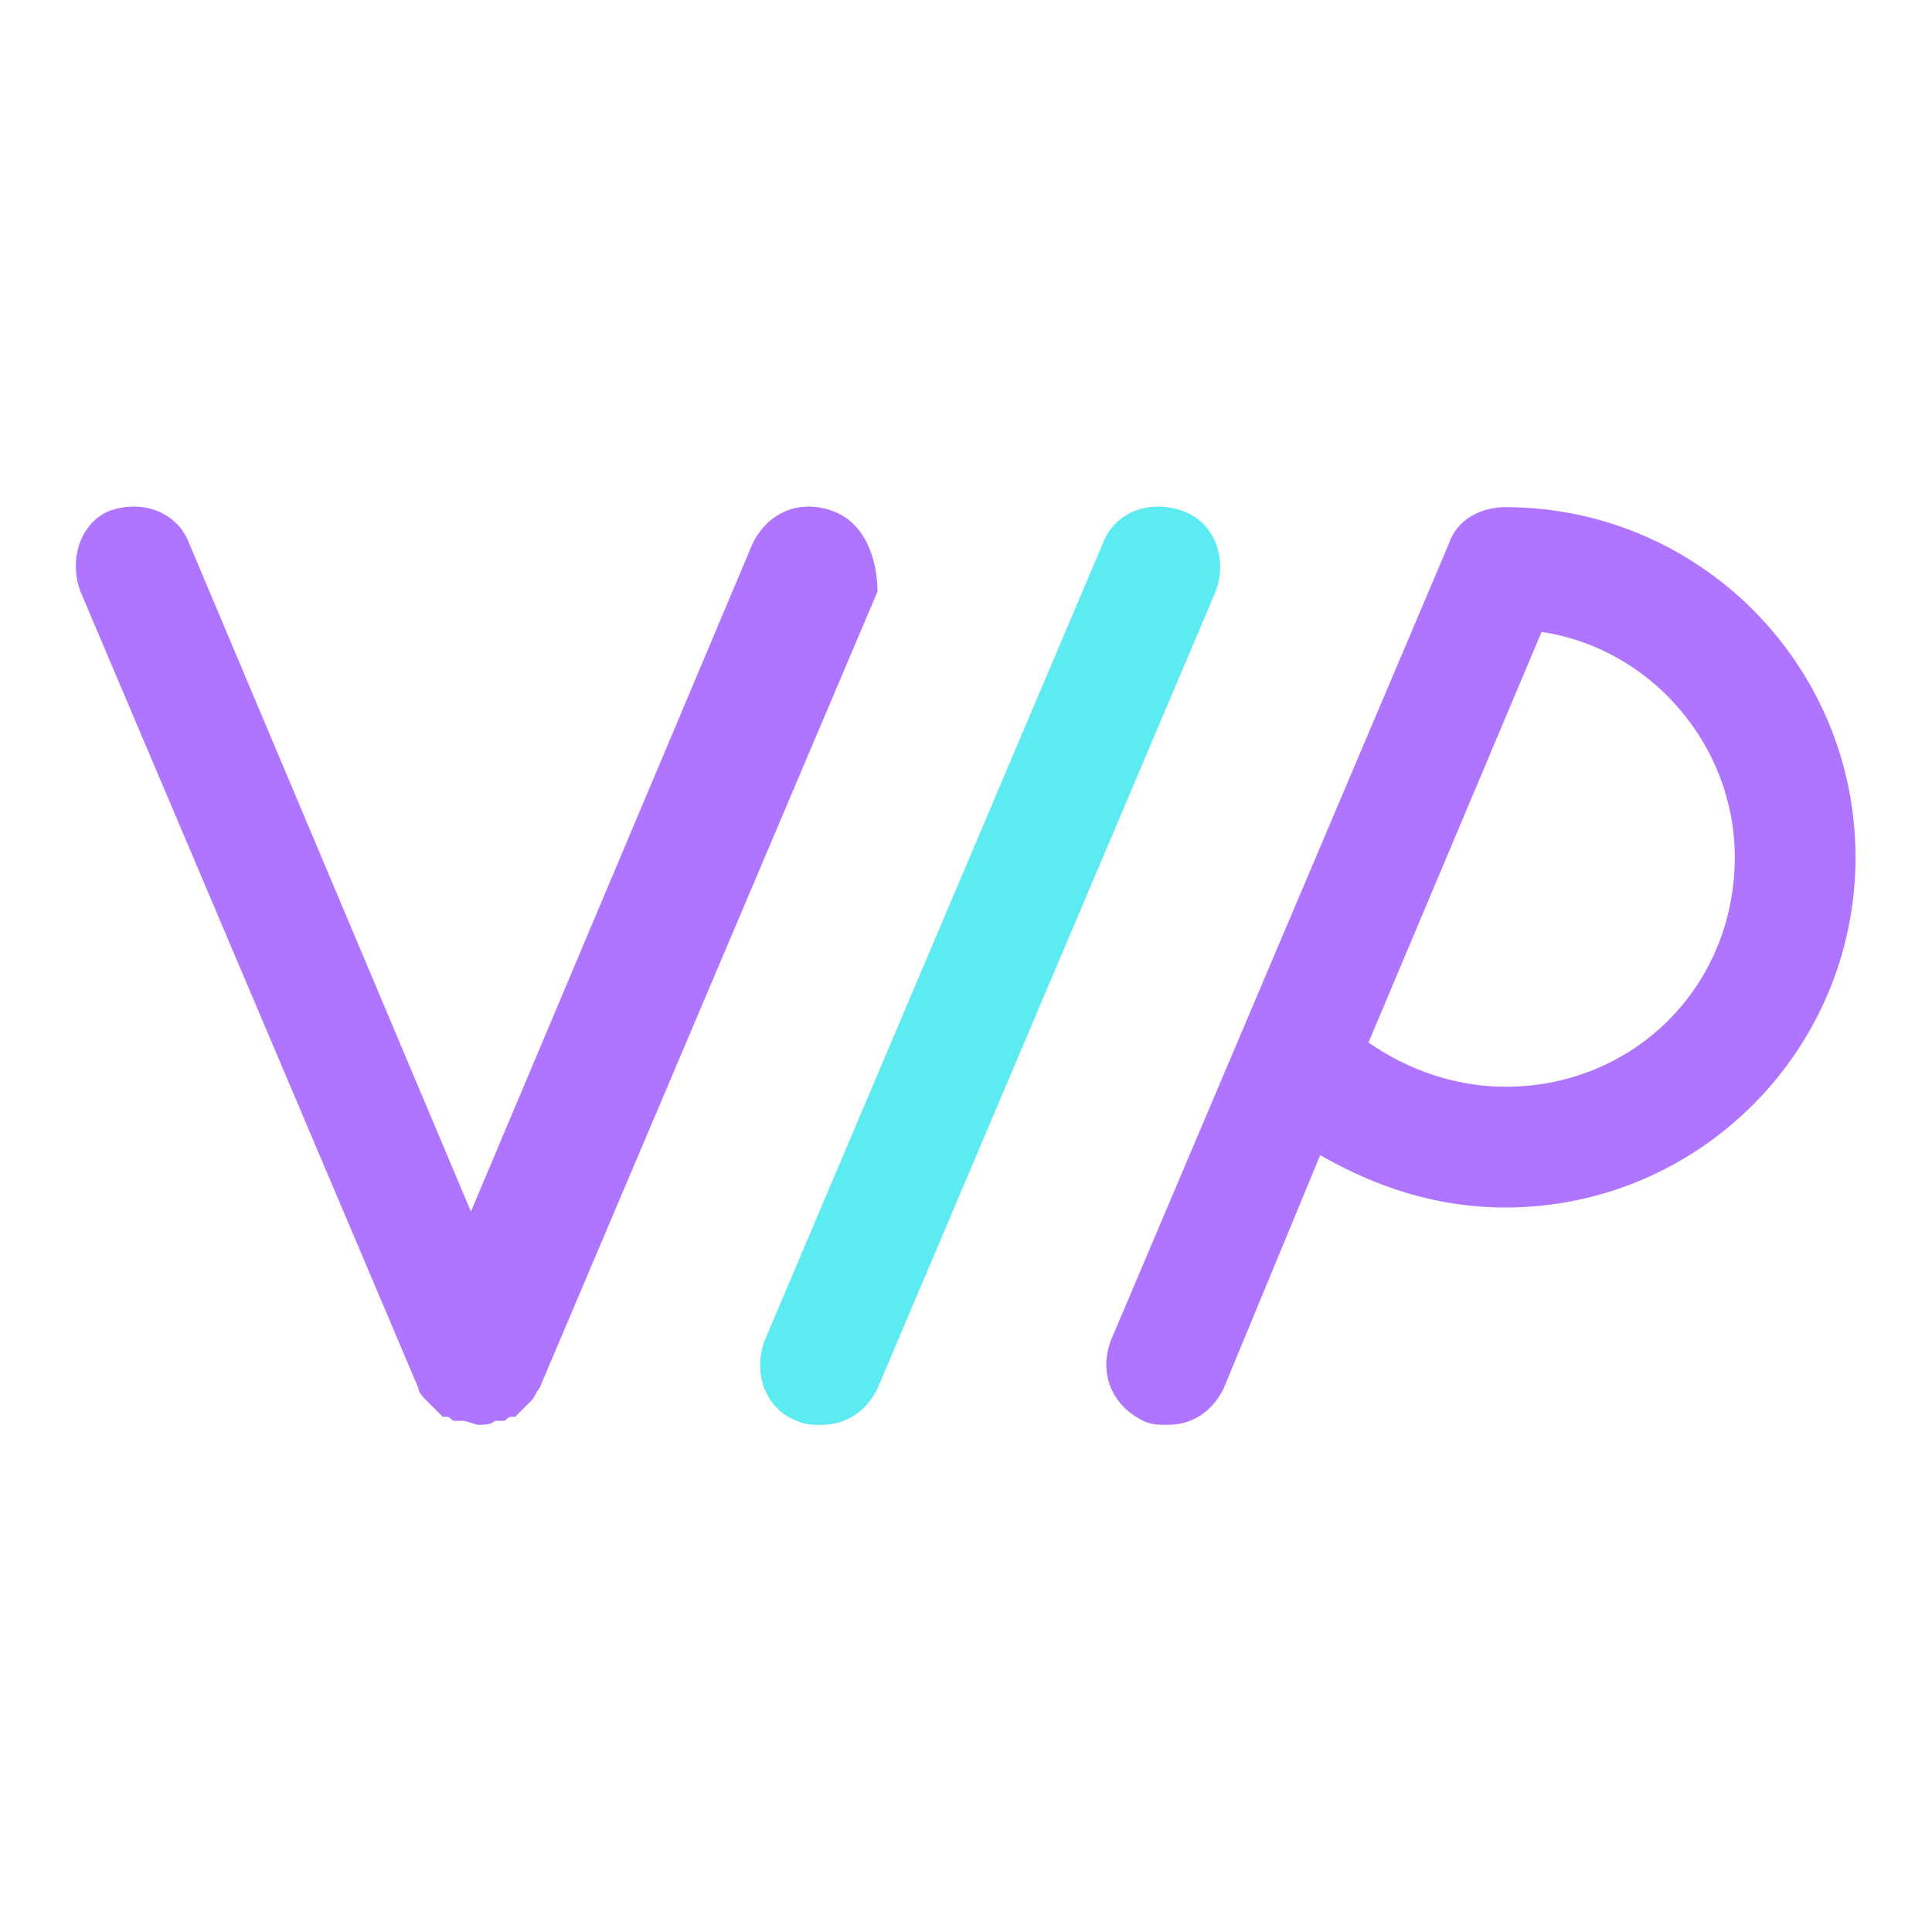 <?xml version="1.0" standalone="no"?><!DOCTYPE svg PUBLIC "-//W3C//DTD SVG 1.1//EN" "http://www.w3.org/Graphics/SVG/1.1/DTD/svg11.dtd"><svg t="1672281378044" class="icon" viewBox="0 0 1024 1024" version="1.1" xmlns="http://www.w3.org/2000/svg" p-id="2744" data-spm-anchor-id="a313x.7781069.0.i4" xmlns:xlink="http://www.w3.org/1999/xlink" width="26" height="26"><path d="M441.6 270.933c-17.067-6.4-34.133 0-42.667 17.067l-149.333 354.133-149.333-354.133c-6.4-17.067-25.6-23.467-42.667-17.067-14.933 6.4-21.333 25.6-14.933 42.667l179.2 422.4c0 2.133 2.133 4.267 4.267 6.4l2.133 2.133 6.4 6.4h2.133c2.133 0 2.133 2.133 4.267 2.133h4.267c2.133 0 6.4 2.133 8.533 2.133 2.133 0 6.4 0 8.533-2.133h4.267c2.133 0 2.133-2.133 4.267-2.133h2.133l6.4-6.4 2.133-2.133c2.133-2.133 2.133-4.267 4.267-6.4l179.2-422.4c0-17.067-6.4-36.267-23.467-42.667z" fill="#B075FF" p-id="2745" data-spm-anchor-id="a313x.7781069.0.i6" class="selected"></path><path d="M435.2 755.2c-4.267 0-8.533 0-12.8-2.133-17.067-6.4-23.467-25.6-17.067-42.667l179.2-422.4c6.4-17.067 25.6-23.467 42.667-17.067 17.067 6.4 23.467 25.6 17.067 42.667l-179.2 422.4c-6.4 12.8-17.067 19.2-29.867 19.2z" fill="#5DEBF2" p-id="2746" data-spm-anchor-id="a313x.7781069.0.i2" class=""></path><path d="M797.867 268.8c-12.8 0-25.6 6.4-29.867 19.2l-179.2 422.4c-6.4 17.067 0 34.133 17.067 42.667 4.267 2.133 8.533 2.133 12.8 2.133 12.8 0 23.467-6.4 29.867-19.2l51.2-123.733c29.867 17.067 61.867 27.733 98.133 27.733 102.4 0 185.6-83.2 185.6-185.6s-83.2-185.6-185.6-185.6z m0 307.2c-25.6 0-51.2-8.533-72.533-23.467l91.733-217.6c57.6 8.533 102.4 59.733 102.4 119.467 0 68.267-53.333 121.6-121.6 121.6z" fill="#B075FF" p-id="2747" data-spm-anchor-id="a313x.7781069.0.i7" class="selected"></path></svg>